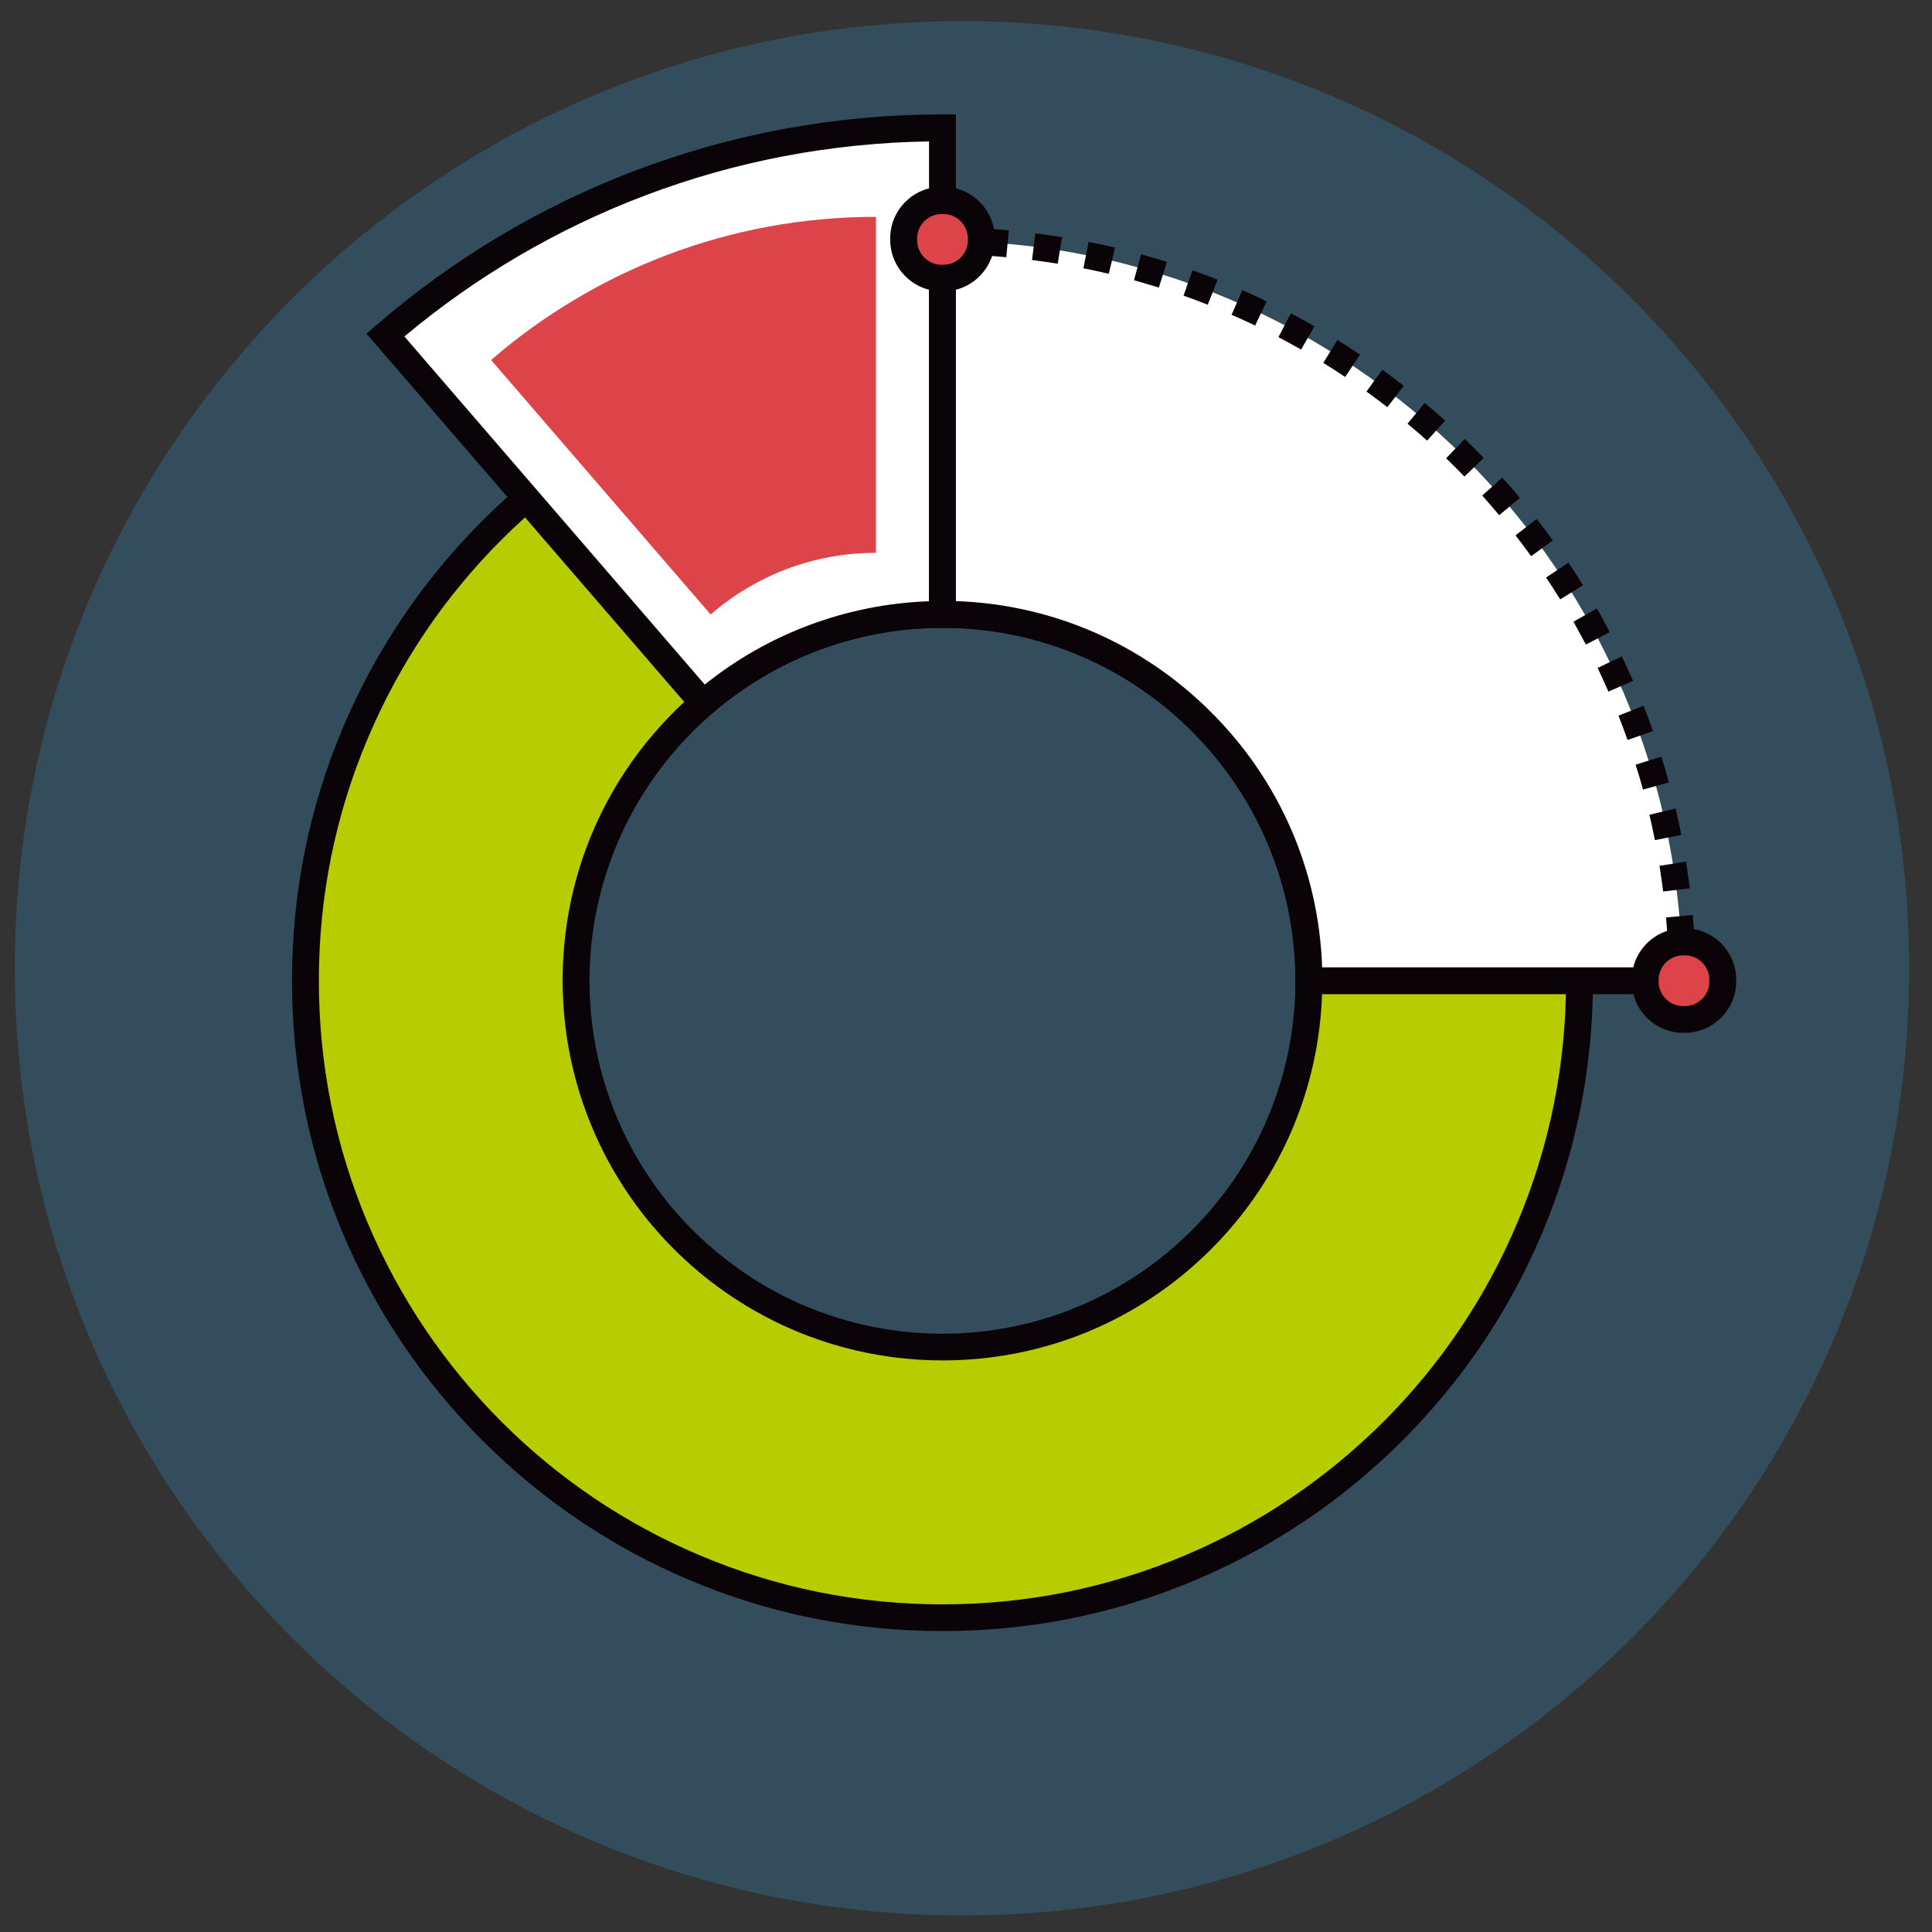 <svg width="73" height="73" viewBox="0 0 73 73" fill="none" xmlns="http://www.w3.org/2000/svg">
<rect x="0" y="0" width="73" height="73" fill="#333333" stroke="none"/>
<path d="M36.348 72.376C56.113 72.376 72.137 56.353 72.137 36.588C72.137 16.822 56.113 0.799 36.348 0.799C16.582 0.799 0.559 16.822 0.559 36.588C0.559 56.353 16.582 72.376 36.348 72.376Z" fill="#334D5C"/>
<path d="M35.611 9.039C35.611 9.039 58.316 11.629 63.63 37.058H49.455C49.455 37.058 48.744 22.414 35.611 23.213V9.039Z" fill="white"/>
<path d="M63.668 37.09H49.424V37.059C49.424 37.04 49.335 35.294 48.687 33.066C48.097 31.016 46.897 28.134 44.568 26.045C42.251 23.97 39.236 23.024 35.617 23.246H35.586V9.002L35.624 9.008C35.681 9.015 41.381 9.7 47.653 13.49C51.334 15.711 54.495 18.555 57.041 21.939C60.221 26.166 62.455 31.25 63.668 37.052V37.09ZM49.481 37.027H63.585C62.373 31.25 60.151 26.185 56.977 21.977C54.438 18.6 51.283 15.762 47.602 13.547C41.597 9.922 36.125 9.148 35.636 9.078V23.183C39.261 22.967 42.276 23.919 44.599 26.001C46.942 28.102 48.148 30.997 48.738 33.053C49.347 35.123 49.468 36.786 49.481 37.027Z" fill="black"/>
<path d="M35.611 12.986C22.32 12.986 11.547 23.758 11.547 37.05C11.547 50.342 22.32 61.114 35.611 61.114C48.903 61.114 59.675 50.342 59.675 37.05C59.675 23.758 48.903 12.986 35.611 12.986ZM28.667 49.035C27.988 48.641 27.34 48.19 26.744 47.689L28.667 49.035ZM26.744 47.683C23.703 45.144 21.767 41.322 21.767 37.05C21.767 29.408 27.962 23.206 35.611 23.206C43.254 23.212 49.456 29.408 49.456 37.057C49.456 44.706 43.26 50.901 35.611 50.901C33.079 50.901 30.711 50.222 28.667 49.035" fill="#B7CD02"/>
<path d="M35.611 61.629C32.291 61.629 29.073 60.981 26.045 59.699C23.119 58.461 20.491 56.69 18.231 54.431C15.971 52.171 14.2 49.543 12.962 46.617C11.68 43.589 11.033 40.371 11.033 37.051C11.033 33.731 11.68 30.513 12.962 27.485C14.2 24.559 15.971 21.931 18.231 19.671C20.491 17.411 23.119 15.64 26.045 14.402C29.073 13.12 32.291 12.473 35.611 12.473C38.931 12.473 42.149 13.12 45.177 14.402C48.103 15.64 50.731 17.411 52.991 19.671C55.25 21.931 57.021 24.559 58.259 27.485C59.541 30.513 60.189 33.731 60.189 37.051C60.189 40.371 59.541 43.589 58.259 46.617C57.021 49.543 55.25 52.171 52.991 54.431C50.731 56.69 48.103 58.461 45.177 59.699C42.149 60.981 38.931 61.629 35.611 61.629ZM35.611 13.495C32.431 13.495 29.346 14.117 26.438 15.348C23.633 16.535 21.113 18.236 18.948 20.395C16.784 22.559 15.089 25.079 13.902 27.885C12.67 30.792 12.048 33.877 12.048 37.057C12.048 40.237 12.67 43.322 13.902 46.23C15.089 49.035 16.79 51.555 18.948 53.72C21.113 55.884 23.633 57.579 26.438 58.766C29.346 59.998 32.431 60.62 35.611 60.62C38.791 60.62 41.876 59.998 44.783 58.766C47.589 57.579 50.109 55.878 52.273 53.72C54.438 51.555 56.133 49.035 57.32 46.23C58.551 43.322 59.173 40.237 59.173 37.057C59.173 33.877 58.551 30.792 57.32 27.885C56.133 25.079 54.431 22.559 52.273 20.395C50.109 18.23 47.589 16.535 44.783 15.348C41.876 14.117 38.791 13.495 35.611 13.495ZM35.611 51.403C33.078 51.403 30.59 50.736 28.413 49.467C27.714 49.06 27.041 48.591 26.419 48.07C23.144 45.334 21.259 41.316 21.259 37.051C21.259 33.217 22.75 29.611 25.461 26.901C28.171 24.19 31.777 22.699 35.611 22.699C39.445 22.699 43.05 24.19 45.761 26.901C48.471 29.611 49.963 33.217 49.963 37.051C49.963 40.885 48.471 44.49 45.761 47.201C43.05 49.911 39.445 51.403 35.611 51.403ZM28.92 48.597C30.945 49.772 33.256 50.394 35.611 50.394C42.961 50.394 48.947 44.414 48.947 37.057C48.947 29.7 42.968 23.721 35.611 23.721C28.26 23.721 22.274 29.7 22.274 37.057C22.274 41.024 24.02 44.757 27.067 47.296C27.651 47.778 28.273 48.216 28.92 48.597Z" fill="#0A0408"/>
<path d="M35.611 23.213V4.83C27.563 4.83 20.206 7.782 14.563 12.657L26.572 26.577C28.997 24.482 32.152 23.213 35.611 23.213Z" fill="white"/>
<path d="M26.515 27.288L13.845 12.606L14.232 12.276C17.139 9.762 20.434 7.801 24.008 6.442C27.708 5.04 31.618 4.322 35.611 4.322H36.119V23.721H35.611C32.412 23.721 29.321 24.87 26.902 26.958L26.515 27.288ZM15.28 12.714L26.629 25.866C29.041 23.93 32.012 22.826 35.103 22.718V5.344C31.409 5.401 27.797 6.087 24.369 7.388C21.056 8.645 18.003 10.435 15.28 12.714Z" fill="#0A0408"/>
<path d="M33.097 20.889V8.193C27.537 8.193 22.458 10.231 18.555 13.602L26.851 23.218C28.527 21.765 30.71 20.889 33.097 20.889Z" fill="#DC444A"/>
<path d="M63.566 37.12C63.566 21.645 51.023 9.102 35.547 9.102L63.566 37.12Z" fill="white"/>
<path d="M64.074 37.12H63.058C63.058 36.955 63.058 36.784 63.052 36.619L64.067 36.6C64.074 36.771 64.074 36.942 64.074 37.12ZM63.02 35.641C63.001 35.317 62.982 34.987 62.95 34.664L63.96 34.575C63.991 34.911 64.01 35.254 64.029 35.59L63.02 35.641ZM62.842 33.686C62.804 33.362 62.754 33.039 62.703 32.715L63.706 32.556C63.757 32.893 63.807 33.229 63.852 33.565L62.842 33.686ZM62.531 31.744C62.468 31.426 62.398 31.102 62.322 30.785L63.312 30.55C63.388 30.88 63.465 31.217 63.528 31.547L62.531 31.744ZM62.081 29.833C61.992 29.516 61.903 29.205 61.801 28.894L62.773 28.589C62.874 28.913 62.969 29.236 63.058 29.566L62.081 29.833ZM61.497 27.96C61.389 27.656 61.275 27.345 61.154 27.04L62.1 26.666C62.227 26.983 62.347 27.3 62.455 27.624L61.497 27.96ZM60.773 26.132C60.64 25.834 60.507 25.529 60.367 25.237L61.281 24.799C61.427 25.104 61.566 25.415 61.706 25.726L60.773 26.132ZM59.922 24.355C59.77 24.069 59.611 23.777 59.453 23.492L60.335 22.99C60.507 23.282 60.665 23.587 60.824 23.885L59.922 24.355ZM58.951 22.648C58.78 22.368 58.602 22.095 58.418 21.822L59.262 21.257C59.453 21.537 59.637 21.829 59.815 22.114L58.951 22.648ZM57.853 21.016C57.663 20.75 57.466 20.489 57.263 20.229L58.063 19.607C58.272 19.873 58.475 20.146 58.672 20.419L57.853 21.016ZM56.647 19.467C56.438 19.22 56.222 18.966 56.006 18.725L56.761 18.045C56.99 18.293 57.212 18.553 57.428 18.814L56.647 19.467ZM55.333 18.007C55.105 17.773 54.876 17.538 54.641 17.315L55.346 16.585C55.587 16.82 55.828 17.061 56.063 17.303L55.333 18.007ZM53.924 16.649C53.683 16.433 53.435 16.217 53.181 16.008L53.835 15.227C54.095 15.443 54.356 15.665 54.603 15.894L53.924 16.649ZM52.42 15.386C52.166 15.189 51.899 14.986 51.632 14.795L52.229 13.97C52.502 14.167 52.775 14.37 53.042 14.58L52.42 15.386ZM50.826 14.243C50.553 14.065 50.28 13.881 50.001 13.71L50.534 12.847C50.82 13.024 51.112 13.209 51.391 13.399L50.826 14.243ZM49.163 13.209C48.884 13.05 48.592 12.891 48.306 12.739L48.776 11.837C49.074 11.996 49.373 12.161 49.665 12.326L49.163 13.209ZM47.424 12.301C47.132 12.161 46.834 12.021 46.535 11.895L46.941 10.961C47.253 11.095 47.564 11.241 47.862 11.387L47.424 12.301ZM45.634 11.514C45.329 11.393 45.025 11.279 44.72 11.171L45.056 10.212C45.374 10.327 45.691 10.441 46.008 10.568L45.634 11.514ZM43.787 10.866C43.476 10.771 43.158 10.676 42.847 10.587L43.114 9.609C43.438 9.698 43.768 9.793 44.091 9.895L43.787 10.866ZM41.895 10.346C41.578 10.27 41.254 10.2 40.937 10.136L41.133 9.14C41.464 9.203 41.8 9.279 42.13 9.355L41.895 10.346ZM39.965 9.965C39.642 9.914 39.318 9.863 38.994 9.825L39.121 8.816C39.458 8.86 39.794 8.905 40.13 8.962L39.965 9.965ZM38.023 9.717C37.699 9.686 37.369 9.666 37.045 9.647L37.103 8.632C37.439 8.651 37.782 8.676 38.118 8.702L38.023 9.717ZM36.049 9.616C35.884 9.616 35.719 9.609 35.547 9.609V8.594C35.719 8.594 35.897 8.594 36.062 8.6L36.049 9.616Z" fill="#0A0408"/>
<path d="M35.611 9.039V23.213C43.254 23.213 49.455 29.409 49.455 37.058H63.63" fill="white"/>
<path d="M63.63 37.565H48.947V37.058C48.947 29.707 42.968 23.721 35.611 23.721H35.103V9.039H36.119V22.712C39.762 22.839 43.165 24.318 45.761 26.908C48.357 29.498 49.83 32.906 49.957 36.55H63.63V37.565Z" fill="#0A0408"/>
<path d="M63.661 38.517H63.597C62.804 38.517 62.163 37.876 62.163 37.082V37.019C62.163 36.225 62.804 35.584 63.597 35.584H63.661C64.454 35.584 65.096 36.225 65.096 37.019V37.082C65.089 37.876 64.448 38.517 63.661 38.517Z" fill="#DC444A"/>
<path d="M63.661 39.024H63.597C62.531 39.024 61.655 38.155 61.655 37.082V37.019C61.655 35.952 62.525 35.076 63.597 35.076H63.661C64.727 35.076 65.603 35.946 65.603 37.019V37.082C65.597 38.155 64.727 39.024 63.661 39.024ZM63.597 36.098C63.09 36.098 62.671 36.511 62.671 37.025V37.088C62.671 37.596 63.083 38.015 63.597 38.015H63.661C64.169 38.015 64.588 37.602 64.588 37.088V37.025C64.588 36.517 64.175 36.098 63.661 36.098H63.597Z" fill="#0A0408"/>
<path d="M35.643 10.499H35.58C34.786 10.499 34.145 9.858 34.145 9.064V9.001C34.145 8.208 34.786 7.566 35.58 7.566H35.643C36.437 7.566 37.078 8.208 37.078 9.001V9.064C37.071 9.858 36.43 10.499 35.643 10.499Z" fill="#DC444A"/>
<path d="M35.643 11.007H35.58C34.513 11.007 33.637 10.137 33.637 9.064V9.001C33.637 7.935 34.507 7.059 35.58 7.059H35.643C36.71 7.059 37.586 7.928 37.586 9.001V9.064C37.579 10.137 36.71 11.007 35.643 11.007ZM35.58 8.087C35.072 8.087 34.653 8.5 34.653 9.014V9.077C34.653 9.585 35.066 10.004 35.58 10.004H35.643C36.151 10.004 36.57 9.591 36.57 9.077V9.014C36.57 8.506 36.157 8.087 35.643 8.087H35.58Z" fill="#0A0408"/>
</svg>
